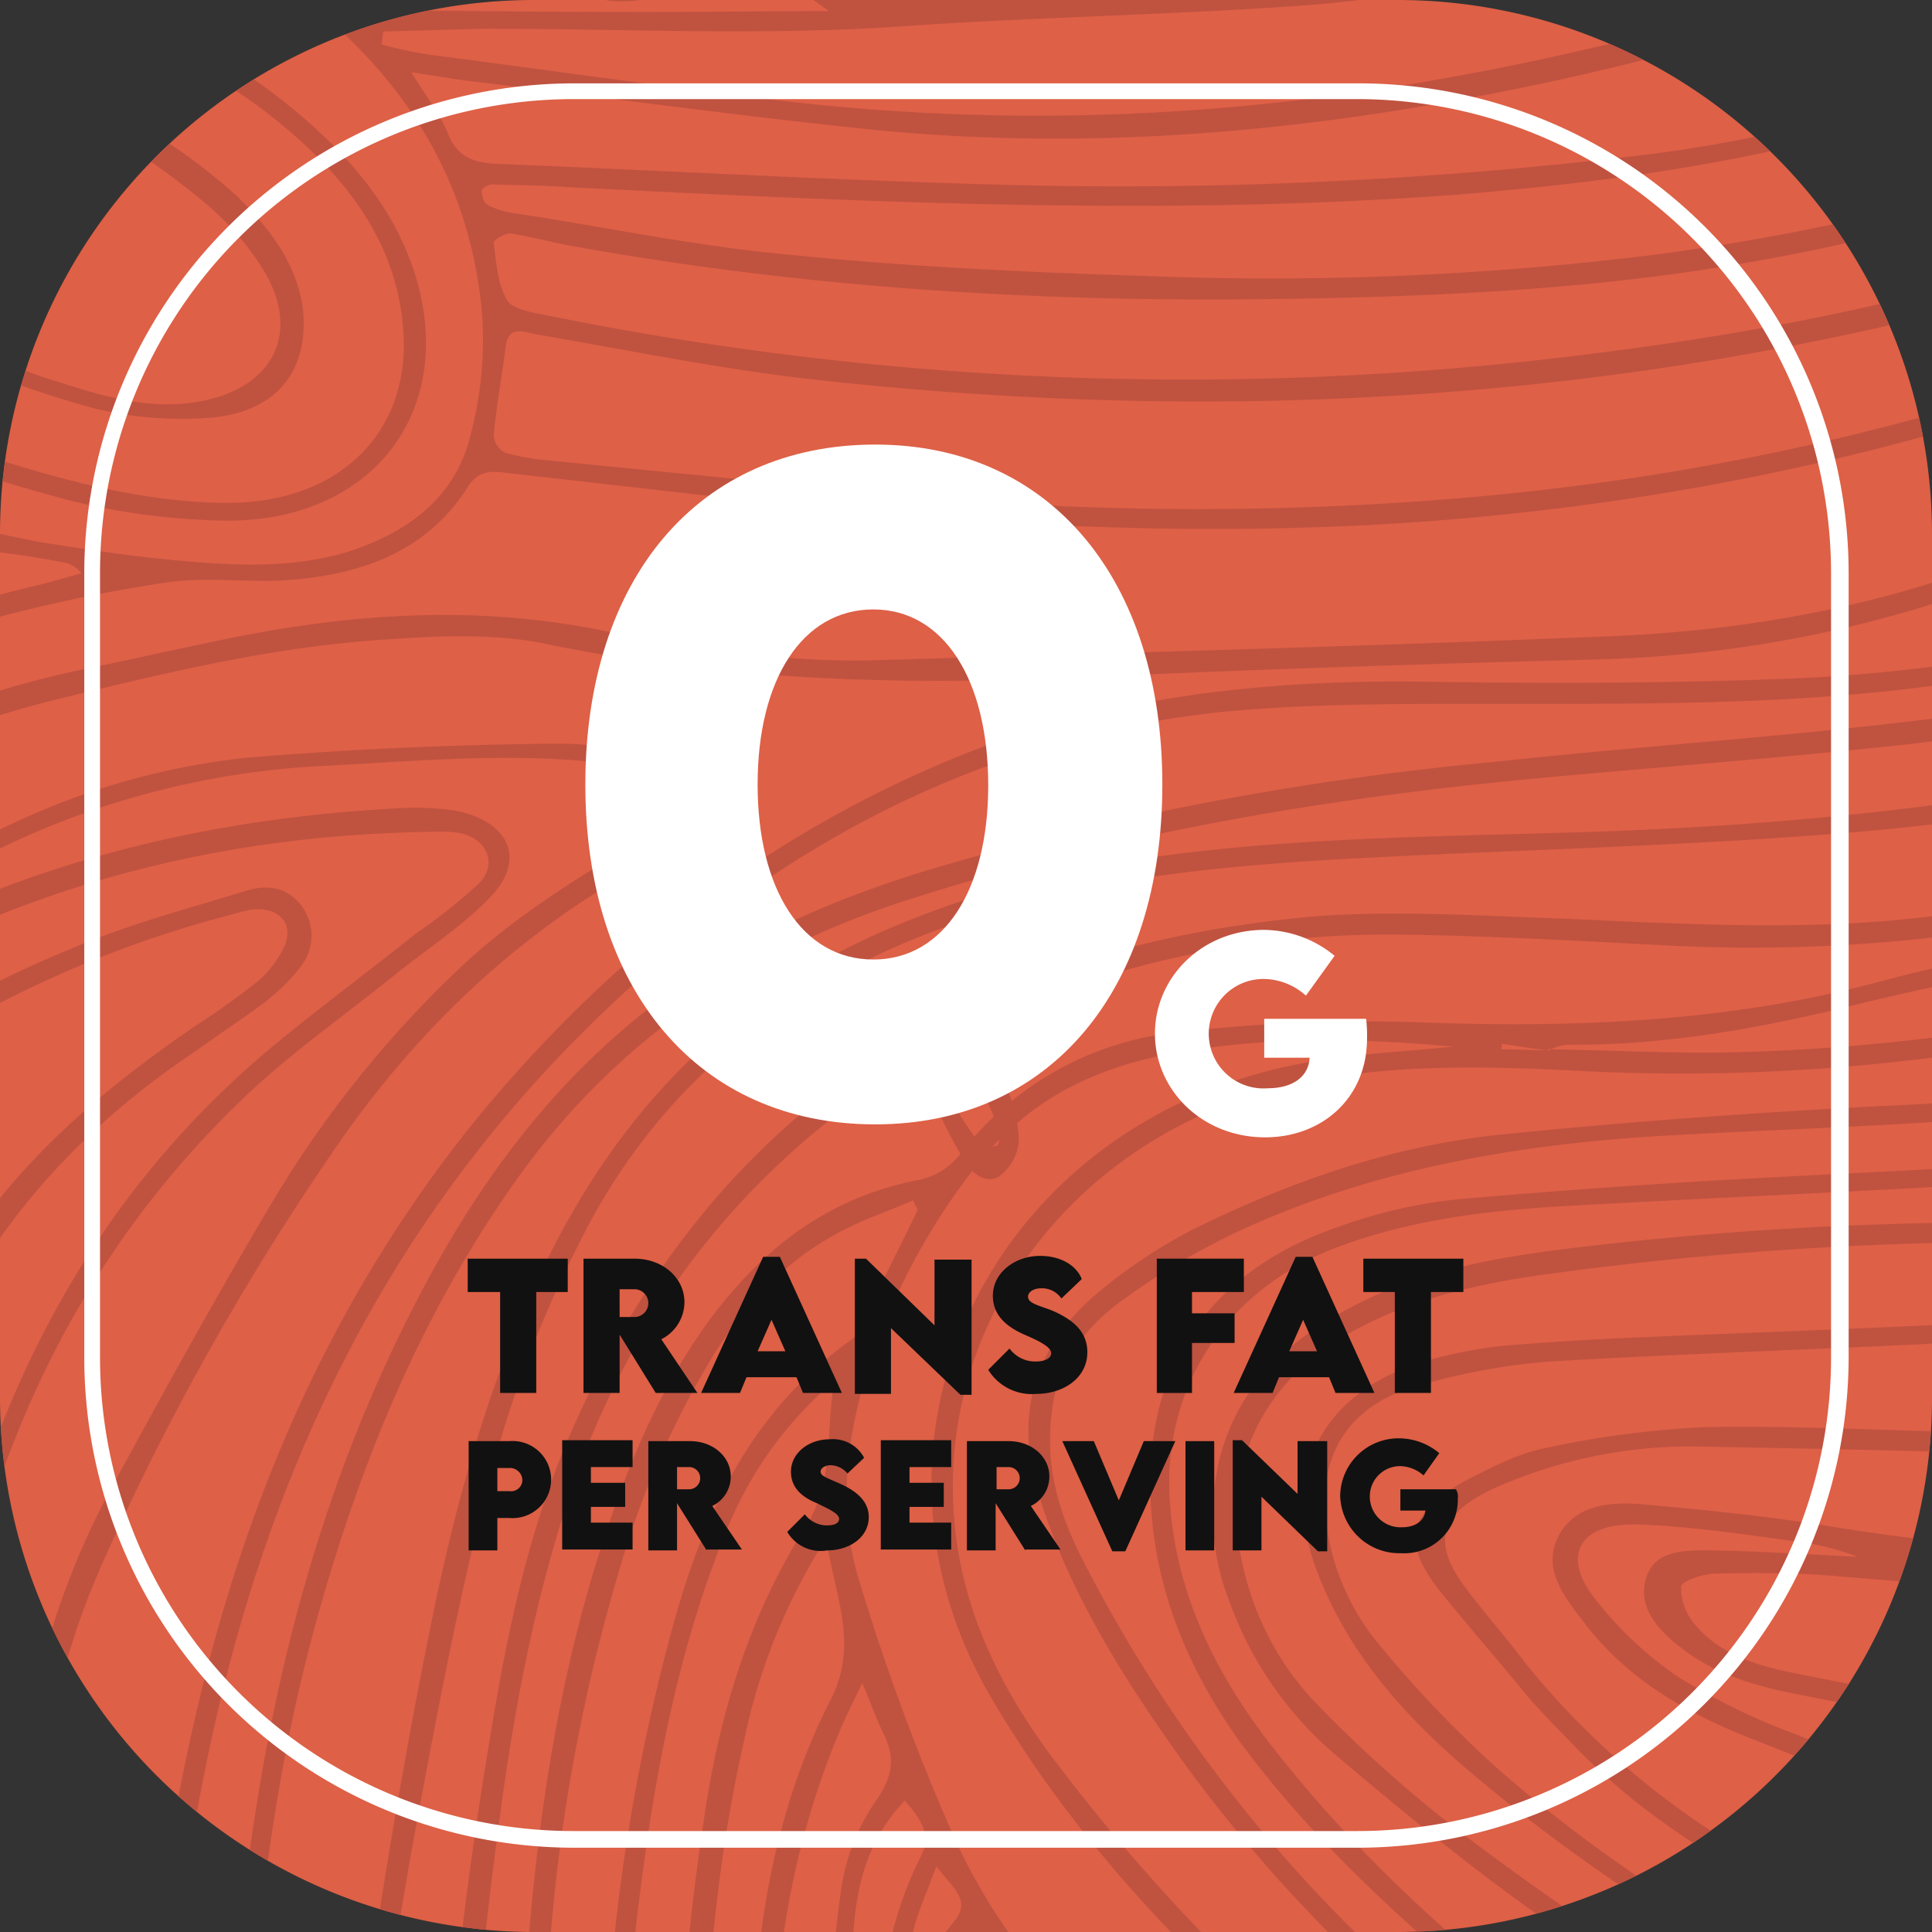 <svg xmlns="http://www.w3.org/2000/svg" xmlns:xlink="http://www.w3.org/1999/xlink" width="208.6" height="208.6" viewBox="0 0 208.6 208.6">
  <rect x="0" y="0" width="208.6" height="208.6" fill="#333333" stroke="none"/>
  <defs>
    <clipPath id="clip-path">
      <path id="Path_9" data-name="Path 9" d="M363.3,105.7a57.7,57.7,0,0,0-57.5,57.5v93.6a57.7,57.7,0,0,0,57.5,57.5h93.6a57.7,57.7,0,0,0,57.5-57.5V163.2a57.7,57.7,0,0,0-57.5-57.5Z"/>
    </clipPath>
  </defs>
  <g id="callout2" transform="translate(-305.8 -105.7)">
    <g id="Group_6" data-name="Group 6">
      <path id="Path_7" data-name="Path 7" d="M363.3,105.7h93.6a57.7,57.7,0,0,1,57.5,57.5v93.6a57.7,57.7,0,0,1-57.5,57.5H363.3a57.7,57.7,0,0,1-57.5-57.5V163.2a57.637,57.637,0,0,1,57.5-57.5" fill="#de6046" fill-rule="evenodd"/>
    </g>
    <g id="Group_9" data-name="Group 9">
      <g id="Group_7" data-name="Group 7" clip-path="url(#clip-path)">
        <path id="Path_8" data-name="Path 8" d="M441.1,413.7a144.21,144.21,0,0,0,45.5-19.1c3.6-2.2,7-4.7,10.8-6.5a71.594,71.594,0,0,0,15.3-10.2c6.3-5.4,12.8-10.6,19.2-15.9,6.9-5.7,14.1-11.1,20.7-17.1,7.8-6.9,14.8-14.5,22.5-21.4,8-7.2,15.6-14.5,20.6-24,2.6-5.1,5.5-9.9,5.4-16.1a131.189,131.189,0,0,1,1.7-19.8,87.223,87.223,0,0,0,.3-25.5c-1.9-14.5-3.5-29-3.4-43.7a72.4,72.4,0,0,0-1.1-13.9,285.229,285.229,0,0,1-3.2-35.7,139.2,139.2,0,0,0-1.7-20.4,266.067,266.067,0,0,0-6.6-28.8c-3.1-10.8-6.9-21.4-10.9-32.1-1.7-4.3-4.7-8.2-7.2-12.3-1.9-3.3-4.3-6.3-6.2-9.6-3.3-5.7-7.1-11.3-13.1-14.8-8-4.8-16.1-9.2-24.5-13.2-7.8-3.7-16-6.8-23.9-10.1-3.2-1.4-6.4-2.9-9.5-4.5-5-2.7-9.9-5.9-15.1-8.5-11.2-5.6-22.4-4.9-32.8,1.2-5,2.9-9.3,6.8-14.1,10.3a41.477,41.477,0,0,0-9.3,9.4c-6.4,9-13.3,17.5-22.8,23.9-8.3,5.6-16.8,10.8-27.1,13.2-14.1,3.2-28.2,5.9-42.9,6.4a154.573,154.573,0,0,1-28-2,13.957,13.957,0,0,1-5.6-2c-7.6-4.9-16.4-7.1-25-9.9a46.318,46.318,0,0,0-16.9-2.2c-2,0-4-.1-5.9,0-6.6.5-13.2.2-19.4,1.7-10.8,2.4-22,3.9-32.4,7.4-6.9,2.3-13.3,4.8-18.3,9.8a18.191,18.191,0,0,1-3.8,2.9c-6.6,4.9-11.8,10.8-14.9,18.1-1.4,3.2-2.9,6.6-4.2,9.8a53.844,53.844,0,0,0-1.2,36.5c2.9,9,6.4,17.8,9.6,26.7a12.046,12.046,0,0,1,.8,2.7c.9,7.2,4,13.8,7.8,20.1,6.1,9.8,10.4,20.4,14,31,1.6,5.2,4.3,9.7,7.5,14.3a92.21,92.21,0,0,1,6.3,11.5c3.3,6.8,5.9,13.8,9.6,20.2a339.359,339.359,0,0,0,38,53.2c3.9,4.5,8.8,8.3,13.4,12.2,3.2,2.7,6.8,5.1,10.3,7.6,8.2,6,16.6,11.9,24.9,17.8,3.7,2.6,7.6,5,11.5,7.6,5.3,3.8,10.6,7.8,16.2,11.3,11.4,7.3,23.1,14.2,34.5,21.4,9.7,6.1,19.3,12.7,29.2,18.7,11.4,6.7,23.9,10.7,37.3,12.9,6.2-.1,12.4.8,18.1-.5m6.1-4.7c-9.7,3.7-10.3,3.5-15.8-4.9-15.8-23.7-24.2-49.3-24.3-77.1,0-3.9.3-7.7,2.7-11.1,1.1-1.6,2-1.7,3.3,0,1.6,2.1,2.7,3.9,1.4,6.7-2.5,5.8-2.6,12.1-2.2,18.3.4,10.4,1.5,20.7,5.1,30.8,5,14.1,13.7,25.7,27.3,33.9a21.943,21.943,0,0,1,3.5,2.4c-.6.5-.7.9-1,1m-15.4,1.3c-.2-.5-.5-.8-.7-1.3-1-1.7-2.1-3.4-3.1-5.1a9.426,9.426,0,0,0-1-1c0-.1-.1-.1-.1-.2-.5-.4-1-.6-1.3-1.1-15-20-23.9-41.9-23.2-66.3a188.612,188.612,0,0,1,1.8-19.9c.3-2.5,1.5-4.9,2.7-8.2,1.8,2.4,3.9,3.7,1.8,6.1-3.9,4.7-4.5,10.2-4.3,15.9,1,24.7,7.5,48.1,20.9,69.9a23.2,23.2,0,0,1,1.6,3.6c0,.1.2.1.2.1a10.623,10.623,0,0,1,.9,1.1c1,1.8,2.1,3.4,3.1,5.2a14.79,14.79,0,0,1,.8,1.3h.2Zm21.2-4.4c.2.1.2.6.4,1.6-1.7-.7-2.9-1.2-4.2-1.8-15.5-8.4-25.4-20.9-30.3-36.7-4.2-13.2-5-26.6-3.5-40.1a18.069,18.069,0,0,1,2-6.5c1.7,3.9,2.7,7.6,2.1,11.7-2.6,17.4.9,34,10.1,49.5A55.261,55.261,0,0,0,450.2,404c.9.7,1.9,1.2,2.8,1.9M421.7,339c2.1,6.5,5.5,12.5,6.1,19.6,1.2,15.6,9.2,28.3,21.4,39,2.6,2.4,5.3,4.7,8.6,7.5-22.8-7.8-40.8-41-36.1-66.1m43.8,62.3c-4.4,3.1-4.6,3.1-8.1.3-9.4-7.7-18.2-15.9-22.9-26.9-1.7-3.9-2.4-8.2-3.5-12.3,0-.1-.1-.1-.2-.2V362a.6.6,0,0,0-.1-.4c0,.1.1.2.2.3a.1.1,0,0,1-.1.1c0,.1.1.1.1.2.1.1.1.1.1.2a17.123,17.123,0,0,1,2,2.7,84.535,84.535,0,0,0,30.5,34.8,17.3,17.3,0,0,1,2,1.4m6.9-2.2c-2.2,1.4-4.1,1.2-6.3-.3-9.4-6.1-17.5-13.2-23.6-22.3-9.6-14.5-16.7-30-20.3-46.6a11.268,11.268,0,0,1-.3-1.8c-.1-.2.1-.6.2-1.3,2.6.8,3,2.5,3.5,4.4,5.5,21.3,16.7,39.7,33.7,55,4.2,3.6,9,6.6,13.5,9.9,1.8,1.4,1.4,2-.4,3m11.4-8.1c.3.1.4.5.7.7-.3.4-.5.9-.8,1.1-5.4,4.4-5.4,4.3-11.4.4-21.4-13.5-34-32.7-42.4-54.6-.7-1.9-1.2-3.9-1.9-6.6,4.3,2.1,7.1,4.1,9.2,7.6,5.1,8.6,10.3,17.1,15.8,25.6,6.6,10,15.7,17.6,26.6,23.4,1.3.7,2.8,1.6,4.2,2.4m6.6-2.5c-2.2,1.5-4.1,1.3-6.4,0-11.7-6.1-22-13.7-29-24.2-4.5-6.9-8.8-13.8-13.1-20.7a22.25,22.25,0,0,1-1.5-3.3c4.4,2.5,7.9,4.3,10,8,1.3,2.2,2.9,4.2,4.2,6.4a75.744,75.744,0,0,0,29.9,26.1c3.2,1.6,6.5,3.2,10.3,5.1-1.8,1.1-3.2,1.7-4.4,2.6m15.1-8.4c-5.7,4.6-7.5,4.9-14.1,1.6-5.3-2.8-10.6-5.5-15.6-8.7a60.239,60.239,0,0,1-20.6-22.3.215.215,0,0,1-.2-.2l-.3-.3.3.3s.1,0,.2.2c2.6,1.5,5.2,2.9,7.7,4.6,9.9,6.6,19.9,12.7,31.5,16.6,4.7,1.5,9.4,2.9,14.7,4.6-1.4,1.5-2.5,2.6-3.6,3.6m6.9-10.9c1.1.8,3,2.3,2.9,2.5-1,1.6-2.3,3-4.7,2.7a17.661,17.661,0,0,1-2-.4c-11.9-3.1-23.4-7.3-33.5-14-13.7-8.8-27.5-17.7-41-26.9-11.5-7.9-20.5-17.8-25.8-30.2a239.653,239.653,0,0,1-9.6-26.1c-2.5-7.7-1.6-15.4.7-22.9a70.655,70.655,0,0,1,11.7-22.2c4.9-6.3,11.3-10.1,19.5-11.9,10.5-2.2,21.2-2.1,32.1-1.1-4.6.5-9.3.7-13.8,1.4-35,5-53.2,40.1-35.9,69.2,10,17,24.1,30.9,39.6,43.8,17.2,14.2,36.7,25.1,57,34.8,1,.5,2,.8,2.8,1.3m66.2-52.8c-5.5,5.2-5.6,5.2-13,2.2-21.9-8.5-43.9-17-65.8-25.6a70.127,70.127,0,0,1-12.9-6.3,39.478,39.478,0,0,1-8.9-8.4c-3.7-4.7-1.6-8.2,4.6-8s12.3,1.2,18.4,2a30.525,30.525,0,0,1,5.4,1.5c-5.8-.3-10.6-.6-15.5-.7-2.8,0-6.3-.2-7.3,2.8-1.1,3.2,1.1,5.7,3.7,7.7,3.4,2.7,7.5,4,11.9,4.9,12.6,2.5,25.4,4.9,38,7.4,14.1,2.8,27.6,6.9,40.2,13.7,6.7,3.6,5,2.9,1.2,6.8m10.7-18.6c1.6.2,2.9,1,2,2.9-.7,1.5-1.4,2.6-3.7,1.7-5.4-2.4-11-4.5-16.5-6.7v-.5c6,.8,12.1,1.6,18.2,2.6m-27.7-4.4c-3.4-.8-6.9-1.6-10.3-2.2-9.4-1.5-18.8-2.8-28.4-4.3a21.1,21.1,0,0,1-4.8-1.2c-1.5-.6-1.5-2.2,0-2.9a6.438,6.438,0,0,1,2.8-.7,30.086,30.086,0,0,1,6,.1c10.7,1.4,21.5,3,33.1,4.7-2.9,3-.7,4.6,1.6,6.5m35.5-2.7c-2.9,5.8-2.9,5.6-9.6,4.3-4.9-.9-9.9-1.3-14.9-1.9-3.4-.4-6.9-.7-10.2-3,1.9-1.5,3.7-.9,5.4-.8,5,.4,10,1.1,15,1.1,3.8.1,7.6-.6,11.4-.9,1.1-.1,2.2-.1,3.3-.2a6.268,6.268,0,0,0-.4,1.4m.9-6.8c0,2.1-1.3,2.9-3.3,3.3-7.2,1.3-14.4,1.7-21.3.3,7.8-2.1,16-4.3,24.7-6.7a16.081,16.081,0,0,0-.1,3.1m1.3-10.9c0,2.7-1.3,4.4-3.9,5.7a59.456,59.456,0,0,1-31.4,5.8c-6.7-.6-13.3-1.6-20-2.4-6.5-.8-12.9-1.6-19.4-2.2a23.058,23.058,0,0,0-6.9.6c-1.9.3-3.5,1.6-3.1,3.6a6.237,6.237,0,0,0,2.7,3.5,18.453,18.453,0,0,0,5.8,1.6c11.2,1.8,22.5,3.5,33.7,5.5a109.874,109.874,0,0,1,28.2,8.7c1.2.5,3.1,2.1,3,2.4a17.9,17.9,0,0,1-3.4,4.4c-.3.2-1.6-.2-2.2-.6-19.8-11.3-42-15.8-64.3-19.7-6.5-1.2-12.9-2.4-19.3-3.7-3.8-.8-7.5-2.1-10-5.1a6.139,6.139,0,0,1-1.5-4.1c.1-.6,2.4-1.4,3.8-1.4,4-.1,8-.1,12,.2,8.8.7,17.6,1.5,26.5,2.2,22.5,1.6,43.8-2.6,64-11.4,1.8-.7,3.5-1.5,6-2.6-.2,3.4-.4,6.2-.3,9m-2.5-10.3a139.717,139.717,0,0,1-63,13.7,149.316,149.316,0,0,1-14.9-1.1c28.8-.8,55.3-9,81.5-19.3,1.1,3.5-.6,5.3-3.6,6.7m4.4-13.6c.4,2.2-.3,3.5-2.4,4.4a113.3,113.3,0,0,1-10.6,5,288.471,288.471,0,0,1-52.3,13.3c-10.7,1.6-21.3.5-31.9-1.2-6.6-1.1-13.3-1.8-20-2.4-3.9-.4-8.1-.3-10,3.5-1.7,3.6.8,6.5,3,9.4,4.7,6.1,11.3,9.8,18.6,12.6,16.4,6.5,32.9,12.8,49.4,19.2,8.3,3.2,16.7,6.5,25.6,9.9-3,4.3-6.7,7.5-10.2,10.9-.6.5-2.3.4-3.3.1-4.4-1.5-8.9-2.9-13.1-4.8-14.1-6.4-28.1-13-42.2-19.4a86.767,86.767,0,0,1-31.2-24.2c-2.1-2.8-4.5-5.5-6.6-8.3-3.7-5-2.7-8,3.1-10.7a51.948,51.948,0,0,1,22.8-4.5c12,.2,24.1.5,36.1.8a104.845,104.845,0,0,0,37.7-5.9c11.8-4.2,23.6-8.2,34.6-13.9.5-.2,1-.3,2.1-.6.3,2.5.4,4.7.8,6.8m-1.4-13.8c.7,2.8-.3,4.7-3.2,5.9-6.8,2.8-13.4,6.1-20.3,8.7-7,2.6-14.3,4.9-21.5,7.2-11,3.4-22.6,3.6-34.1,3.3-10.4-.2-20.8-.8-31-.6a104.369,104.369,0,0,0-16.8,2.2c-3.2.6-6.2,2.2-9.1,3.7-6.2,3.5-6.7,6.7-2.2,12.2,3.1,3.8,6.4,7.6,9.6,11.5,1.3,1.4,2.6,2.8,4,4.2,7.6,8.1,16.9,13.8,27.2,18.6,11.3,5.3,22.5,10.6,33.9,15.7,6.7,3,13.5,5.6,20.7,8.6-1,1.1-2,2.1-2.8,3.1-1.2,1.4-2.7,1.5-4.4.9-29.4-10.9-58.1-22.9-81.8-43.4a120.27,120.27,0,0,1-13.1-13.6,25.529,25.529,0,0,1-5.9-13.3c-.9-6.7,1.9-12.2,8.7-14.5a68.544,68.544,0,0,1,15.5-3c20.3-1.2,40.7-1.6,61-3.1a163.008,163.008,0,0,0,62.8-17,17.08,17.08,0,0,1,2.1-.7,25.307,25.307,0,0,0,.7,3.4m-2.2-5.5c-2.1,1.2-4.3,2.3-6.5,3.3-18.6,8.7-38.6,13.3-59.4,14.7-16.3,1.1-32.7,1.6-49,2.3-4.8.2-9.7.5-14.5.9a48.6,48.6,0,0,0-8.3,1.6c-11.1,3.2-15.8,11.8-12.1,22.2,3.2,8.9,9.3,15.9,16.6,22.1a188.821,188.821,0,0,0,27.9,19.6c16.8,9.9,34.8,17.4,53,24.5,1.6.6,3,1.2,5.5,2.2-2.8,2.1-4.7,3.7-6.7,5.4-1.4,1.2-2.7.8-4.1.1-4.6-2.1-9.3-3.9-13.7-6.3-22.2-11.7-43.7-24.3-63.5-39.4a142.418,142.418,0,0,1-15.2-13.7,31.087,31.087,0,0,1-7.3-13.3c-3.1-11.2,1.4-21.2,12-26.8,5.8-3.1,12.3-4.7,18.9-5.7a374.6,374.6,0,0,1,53.9-3.7c24.7,0,47.9-5.5,70.3-14.2.9-.4,2.3-.8,3-.3.9.6.5,3.6-.8,4.5m-4-6.2c-21.9,8.4-44.6,14-68.8,14.1a384.192,384.192,0,0,0-50.4,2.9c-7.1.9-14.1,2.2-20.6,5.2-7.7,3.6-13.7,8.5-16.1,16.6a25.4,25.4,0,0,0,.8,16.1A39.149,39.149,0,0,0,449.8,295c7.2,6.1,14.6,12.2,22.4,17.7a466.055,466.055,0,0,0,55,32.7c2.2,1.1,4.5,2.1,6.7,3.3,2,1,3.9,2.2,5.8,3.3-2.4,1.8-4.6,3.8-7.2,5.4-.9.4-2.8-.5-4.2-1.1a269.618,269.618,0,0,1-50.2-29.2c-13.4-9.8-25.7-20.7-35.7-33.8-5.8-7.7-9.7-16.1-10.3-25.6-.8-12.4,6.3-23.2,18.8-27.6,7.2-2.6,14.8-3.6,22.5-4.1,17.4-1,35-1.7,52.5-2.8,19.3-1.2,38.1-4.1,56-10.9,3.9-1.4,7.6-3.2,11.3-4.8,1.3-.6,2.6-1.2,4-1.8,1.3,5.7,1.3,6.1-3.6,7.9m2.8-10.5c-.6.9-2.1,1.4-3.2,2-12.3,6.4-25.6,10.2-39.4,12.8-18.5,3.3-37.4,3.9-56.3,4.9-11.5.6-23,1.4-34.4,2.4a53.683,53.683,0,0,0-12.6,2.9c-13.4,4.5-20.5,14.3-20.5,27.6,0,10.3,3.6,19.6,9.7,28.1,7.3,9.9,16.4,18.4,26,26.4a267.847,267.847,0,0,0,59.4,37.3,3.925,3.925,0,0,1,1.3.6c.9.8,2.4,1.7,2.3,2.3-.1,1.9-3.2,3.1-5,2.4a13.918,13.918,0,0,1-1.3-.6c-23.5-12.4-46.3-25.9-65.8-43.6A156.62,156.62,0,0,1,423,274.7c-2.7-5.1-4.5-10.5-3.6-16.8.5-4.5,3.2-8.6,7.3-11.6a75.838,75.838,0,0,1,12.9-7.7c14.5-6.7,30.2-9.4,46.3-10.3,12.4-.7,24.7-1,37.1-2.1a243.938,243.938,0,0,0,67.8-16,16.234,16.234,0,0,1,2.8-1.1,16.051,16.051,0,0,1,3.1,0c.1,1.4.3,2.9-.3,4m-.4-7.7c-.7.9-2.2,1.2-3.5,1.7a249.306,249.306,0,0,1-83.1,18c-13.8.7-27.7,1.7-41.5,3.1-11.8,1.2-22.9,5.1-33.4,10.3a56.1,56.1,0,0,0-9.7,6.4c-7.1,5.7-9.5,13.1-7,21.7,2.8,9.3,7.7,17.7,13.2,25.7,15.4,22.6,36.3,39.9,60.2,54.5,9.1,5.6,18.7,10.7,28,16,1.3.7,2.5,1.5,3.8,2.3-3.6,4.2-4.2,4.5-7.8,2.8-25.8-11.8-50-25.6-70.5-44.6a205.076,205.076,0,0,1-25.1-27.6c-6.4-8.5-10.6-17.7-10.9-28.2-.7-21.6,15.4-40.7,38.2-45,9.5-1.9,19.2-1.7,28.9-1.2a214.874,214.874,0,0,0,53.8-3.9c16.5-3.1,32.8-6.9,49.1-10.6,5.2-1.2,10.1-3.3,15.1-4.8a5.708,5.708,0,0,1,2.6,0c0,1.3.3,2.7-.4,3.4m.6-8.9c.7,1.4-.3,2.3-1.7,2.8a93.233,93.233,0,0,1-8.8,3.3c-12,3.1-23.9,6.1-36.1,8.8-18.4,4.1-37.1,7.4-56.3,7.9-6.8.2-13.5-.2-20.4-.3a.1.1,0,0,0-.1.1h-.3c-1.6,0-3.3-.1-5-.1,0-.2.1-.4,0-.6,1.6.2,3.2.5,4.9.7a.367.367,0,0,1,.3-.1h.1a6.4,6.4,0,0,1,1.7-.5c11,.1,21.6-1.9,32-4.5,15.2-3.7,30.7-6,46.2-8,13.9-1.8,27.5-4.2,40.5-9.6,1-.3,2.8-.2,3,.1m-16.8-74.8c-34.8,21.6-73.3,34-115.3,37.7a341.007,341.007,0,0,1-63.1-.4c-12.2-1.2-24.4-2.4-36.5-3.6a23.627,23.627,0,0,1-4.5-.8,2.215,2.215,0,0,1-1.3-1.9c.3-3.2.9-6.4,1.3-9.6.3-2.3,1.9-1.6,3.3-1.3,10,1.7,20.1,3.8,30.2,4.9,42.3,4.7,83.9,2.5,124.6-8a187.766,187.766,0,0,0,62.6-29.5c1.4-1,2.8-2,4.8-3.3,2.1,11.4,4.6,9.2-6.1,15.8m5.6-20.9c.6,2.2-1,3.1-2.4,4.2a202.875,202.875,0,0,1-34.4,20.2c-23.6,10.9-49,16.2-75.1,19.2a346.265,346.265,0,0,1-108.4-4.6c-1.6-.3-3.9-.7-4.5-1.6-1.1-1.8-1.2-4.1-1.5-6.3,0-.3,1.2-1,1.8-1,2,.3,3.9.8,5.8,1.2,25.1,4.6,50.3,6.2,75.6,5.9,15.7-.2,31.4-.8,46.9-3.1,20.7-3.1,40.5-8.7,58.4-18.9a106.7,106.7,0,0,0,31-25.6c.7-.9,1.4-1.6,3.1-3.4,1.4,5.4,2.5,9.7,3.7,13.8m-5.8-17c.1,1.3-.9,2.9-1.8,4A99.481,99.481,0,0,1,543.7,116c-18.4,9.6-38.4,14.4-59.2,17.2a336.623,336.623,0,0,1-55,2.3c-12.8-.4-25.7-1-38.5-2.3-10-.9-19.9-3-29.8-4.5a8.373,8.373,0,0,1-2.8-.9c-.4-.2-.6-1.1-.6-1.6a1.868,1.868,0,0,1,1.1-.6c2.7.1,5.4.1,8.1.3,32.1,1.6,64.2,3.2,96.3.8,16-1.3,31.8-3.5,47-8.1a132.048,132.048,0,0,0,57-34.1c2.6-2.6,5.2-5.1,7.8-7.6a15.815,15.815,0,0,1,2.2-1.6c.7,3.1,1.8,5.8,2.3,8.5m-5.3-9.6c-24.1,26.2-53.7,43.8-91.6,48.3a472.272,472.272,0,0,1-70.4,3.1c-17.6-.5-35.2-1.5-52.7-2.2-2.6-.1-4.4-.7-5.4-3.2-.8-2-2.2-3.8-4-6.7,2.7.4,4.4.7,5.9.9,15,1.8,30,3.9,44.9,5.4,21.4,2,42.4.4,63.3-3.5,21.8-4,42.7-10.5,63.3-18,7.8-2.7,14.6-7.2,20.9-12.3,6.1-4.9,11.9-10.2,17.9-15.3.9-.8,1.6-1.6,2.5-2.3,1.7-.8,3.4-2.3,5.1-2.2,1.4.1,1.7,6.4.3,8m-2.2-12.4A1.287,1.287,0,0,1,572,63a4.617,4.617,0,0,1-.7.7c-6.4,5.5-12.9,11-19.2,16.6a92.419,92.419,0,0,1-33.2,18.8c-26.5,8.7-53.5,16-81.8,18.3a236.747,236.747,0,0,1-47.6-.9c-12.5-1.5-25-3.3-37.4-4.9a46.443,46.443,0,0,1-5.1-1.1c.1-.4.1-1,.2-1.4l11-.3c15.2,0,30.4.8,45.6-.3,14.6-1,29.3-1.2,43.9-2.3a146.6,146.6,0,0,0,40.5-9.4c10.8-4,21.7-7.7,33.1-10,8.8-1.7,16.5-5.8,23.9-10.1,6.3-3.7,12.3-7.7,18.6-11.5,2.3-1.3,4.5-2.5,6.9-3.6.4-.3,1.2,0,1.4.2m-198,44a31.287,31.287,0,0,0,8-2,3.162,3.162,0,0,0,1.7-2.5c-.1-.7-1.4-1.7-2.4-2-1.8-.5-3.6-.5-6.1-.9,5.1-1.6,9.4-3,14.6-4.6-1.4,2.9-3.7,5.3-1.6,7.7,1.7,2,4.2,3.3,7,5.4-6.8,0-13.1.1-19.6.1-9.5,0-19.1-.1-28.5-.2-2.7.1-4.9-.3-6.1-2.8,4.9-.6,9.7-1.2,14.4-2s9.4-1.9,14.4-2.9c-2.7,4.9-1.2,7.1,4.2,6.7m6.5-4c-3,2-6,1.9-8.8,1.9-.3,0-1-.6-1-.9.2-.5.5-1.2,1.1-1.3,2.6-.6,5.3-1.1,8.7.3M533.7,21.1c1.2.6,1.2,1.4.3,2.2-1.7,1.4-3.2,3-5.1,4.4-4.6,3.6-9.4,7.2-14.1,10.8a42.71,42.71,0,0,1-4.4,3c-.6.3-1.9.6-2.2.3-.7-.6-.7-1.6-1-2.2,1.3-2.8,2.2-5.5,3.6-7.9,2.8-4.8,6-9.6,9-14.3a2.785,2.785,0,0,1,3.7-1.3c3.4,1.6,6.8,3.3,10.2,5m-17.1-7.5c2.1.8,1.6,1.8.7,3.2-2.9,4.7-5.9,9.3-8.5,14.1a45.142,45.142,0,0,0-3.8,9.4c-.3,1.1.1,3.1,1,3.7.9.7,2.9.5,4,0a38.694,38.694,0,0,0,7-4.3c6.2-4.7,12.1-9.5,18.2-14.2.6-.5,1.3-1.5,1.9-1.5a10.8,10.8,0,0,1,3.5,1c.2.1-.1,1.6-.7,2.1a8.486,8.486,0,0,1-2.5,2.1q-18.15,12.45-36.5,24.7a21.073,21.073,0,0,1-5.3,2.4c-3,.8-4.6-.8-4.1-4.1a25.7,25.7,0,0,1,1.9-3.6c8-9.8,12.1-21.5,18.1-32.2a6.807,6.807,0,0,0,1-2.1c.9-2.1,2.6-1.3,4.1-.7m-12-5.1c8.2,3.6,7,2.6,3.9,9.3-3.2,6.8-6.6,13.4-10.1,20-1.4,2.7-3.6,5.1-5.3,7.7-1.4,2.3-3,4.4-3.9,6.9-1.1,3.3,1,6,5.4,6.5a12.483,12.483,0,0,0,3.6-.8,22.889,22.889,0,0,0,5.6-2.9Q522.85,42,541.9,28.7c2.6-1.8,7.9-.3,8.5,2.7.1.5-.8,1.2-1.4,1.5-2.5,1.5-5.2,2.7-7.7,4.2a47.106,47.106,0,0,0-6.4,4.2c-10.3,8.5-22.2,14.5-34.2,20.3-5.5,2.7-11.6,4.3-17.6,6.3a16.78,16.78,0,0,1-3.9.7c-2.4,0-3.3-1.2-2.5-3.3a25.428,25.428,0,0,1,2.9-5.4c8.4-9.9,12-21.8,16.4-33.4,1.8-5.1,2.5-10.5,3.7-15.7.7-3.9.8-4,4.9-2.3m-11.2-5a16.938,16.938,0,0,0,2.7,1.3,2.2,2.2,0,0,1,1.6,2.9c-.5,2.1-.9,4.2-1.3,6.4-3.4,14.5-8.1,28.5-16.9,41.1a48.3,48.3,0,0,0-5.3,9.4c-2.1,4.3-.1,6.6,4.9,6.2a22.761,22.761,0,0,0,6.4-1.3c7.2-2.7,14.5-5.3,21.4-8.6,10.9-5.4,21.5-11.4,30.9-19,3.8-3,8.7-5,13.2-7.3,2.4-1.1,3.1-.4,5.3,2.7,1.4,2.1.2,2.7-1.2,3.7a261.026,261.026,0,0,1-59.3,31.5c-3.7,1.3-7.6,2.2-11.4,3.2-6.9,1.7-13.8,3.3-20.7,5-1.5.3-2.8,1-4.4,1.1-1.1-.1-2.4-.6-3.5-.8.4-.9.8-1.9,1.3-2.8a3.566,3.566,0,0,1,1.1-1c15.3-12.7,23.2-29.2,26.9-47.7,1.7-8,2.9-16.1,4.5-24.1.7-3.1.8-3.1,3.8-1.9m-5.6-1.2C487,7,486,11.7,485,16.4a3.553,3.553,0,0,0,1,.2c-2.9,10.1-5.2,20.4-8.5,30.4C473.7,58.2,466,67.4,457,75.4a17.211,17.211,0,0,0-3.4,3.8c-1.4,2.6-.4,4.2,2.7,4.6a13.683,13.683,0,0,0,4.5-.3c13.4-3.9,27.8-5.1,40.7-10.7,15.8-6.7,31.6-13.5,45.3-23.8,3.2-2.4,6.9-4.3,10.2-6.4,1.4-.9,2.4-.8,3.2.7,4.2,7.5,5.4,5.6-2.1,10.1-3.6,2.2-7,4.6-10.5,6.8-16.8,10.5-34.2,19.3-54.8,22.3a64.046,64.046,0,0,0-17,5.1,71.987,71.987,0,0,1-12.2,3.8c-9.2,2-18.5,3.7-27.8,5.2a79.746,79.746,0,0,1-12,.7,7.639,7.639,0,0,1-3.3-.8c-2.7-1.2-3.1-2.8-1-4.8a24.752,24.752,0,0,1,5.1-3.7c4.9-2.7,10-5.4,15-8.1,3-1.6,6.1-3.3,9-4.9,15.1-8.9,24.1-21.8,27.6-37.9,1.5-7.6,1.9-15.4,2.8-23,.6-4.6,1-9.2,1.7-13.8.2-1.3,0-3.4,2.5-3.2,2.2.2,5,3.3,4.6,5.2m-8.8-5c-3.1,8.3-1.8,17.1-3,25.7a150.192,150.192,0,0,1-4.9,22.1c-3.3,10.3-10,18.7-19.6,24.8-8,5-16.5,9.6-24.7,14.4a77.4,77.4,0,0,0-8.3,5.2c-4.8,3.9-3.8,8,2.4,9.4a31.262,31.262,0,0,0,11.4.4c11.2-1.7,22.3-3.9,33.3-6.2a45.619,45.619,0,0,0,10.3-3.2c6.3-3.1,13-4.4,19.9-5.7a122.024,122.024,0,0,0,19.1-5.1c11.3-4.4,22.4-9.3,32.4-16.1,4.9-3.3,10-6.5,15.1-9.6,3.1-1.9,3.2-1.8,5.4,1.2.6.8,1.1,1.5,1.8,2.3.9,1.3.8,2.1-.8,3-11,6.4-21.9,13.1-33.2,19.2a72.155,72.155,0,0,1-16.7,6,219.705,219.705,0,0,0-30.2,9.2c-17.9,7.3-36.9,10.1-56.5,10.4-9.6.1-19.1,0-28.6-.1a38.237,38.237,0,0,1-6.9-1c-2.7-.4-5.7-.8-6.6-3.7-.7-2.7,1.6-4.3,3.5-5.6,4.8-3.1,9.6-6.1,14.5-8.7,7.8-4.1,15.9-7.5,23.6-11.9a165.387,165.387,0,0,0,17.9-11.5c14.8-11,22-25.7,23.7-43.2.3-7.6.5-15.2.8-22.8.1-1-.6-2.8,1.5-2.7,2.2.1,4,2.1,3.4,3.8m-7.3-3.9c0,12.8-.4,25.7-3.6,38.2-3.5,13.7-12.4,24.1-24.5,32A252.5,252.5,0,0,1,418.7,78c-9.7,4.9-19.7,9.4-29.9,13.6-6.2,2.5-12.9,3.8-19.5,5.5a161.359,161.359,0,0,1-17.1,3.3,72.471,72.471,0,0,1-12.4.8c-2.2,0-4.3-1.1-6.5-1.7.1-.4.1-.9.2-1.2,1.2-.3,2.5-.5,3.7-.7a125.761,125.761,0,0,0,27.3-5.4q25.35-7.95,50.9-16.1c.2-.1.3-.1.4-.2C445.4,67,459.7,46.3,466,19.6a68.407,68.407,0,0,0,1.2-25.9c-.1-1.1-.8-2.6,1.1-3a2.759,2.759,0,0,1,2.357.523A2.759,2.759,0,0,1,471.7-6.6m-6.7.4c2.9,23.5-4.1,44.4-19.7,62.6-7.2,8.5-17,13.5-27.9,16.9-19.3,6.1-38.8,12.2-58,18.1a102.683,102.683,0,0,1-27.6,4.4c-2.8.1-5.7,0-8.4-2.2,11.3-2.5,22.1-4.6,32.9-7.4,14.5-3.5,29-7.1,42.7-12.6,17.5-7,33.2-16.1,45.5-29.7C457.3,29.7,464,13.2,463-5.9a25.006,25.006,0,0,1,.6-3.8c.3,1.2,1.2,2.2,1.4,3.5M217,44.9c8.7-1.4,17.3-3,26.1-3.7a52.14,52.14,0,0,1,18.8,1.5c7.6,2.2,15.5,3,22.6,6.5a22.126,22.126,0,0,1,6,3.7c-.9,0-2.1.2-3.1.1-6.1-.9-12.3-1.7-18.4-2.7-25.1-3.9-36.1-6.1-64-2.9,4-.8,7.9-1.8,12-2.5M161.3,77c1.6-2.1,2.8-4.1,4.4-6,8-9.8,18.8-15.6,31.6-18.6,16.8-3.9,33.8-5.3,51.2-2.9,8.1,1.2,16.2,2.3,24.4,3.6A258.178,258.178,0,0,0,314.8,57c10.3-.1,20.6-1.4,30.9-2.2,2.7-.2,5.3-.6,7.9-.7a78.111,78.111,0,0,0,34.1-9.2,109.982,109.982,0,0,0,24.7-18.3c4.7-4.8,8.4-10.3,12.5-15.5,4-4.7,7.9-9.3,13.6-12.4a3.494,3.494,0,0,0,1.3.5c-1.1,3.2-2,6.5-3.4,9.6-9.6,21.2-26.7,35-49.8,42.7-11.3,3.7-23.1,5.7-34.9,7.5-20.3,3.1-40.5,5.9-61.2,5.2-13.1-.3-26.1-1-39.2-1.4-16.9-.6-33.7-.6-50.5,2.2a141.773,141.773,0,0,0-34.5,10.4c-1.3.6-2.7,1.3-4,1.8,0,.1-.2,0-1-.2m-1.8,5.3c.7-1.3,2.7-2.1,4.2-3C179.6,71.2,196.8,67,215,65.5a309.972,309.972,0,0,1,45.2-.1c41.1,2.9,81.5-.1,121-10,26.6-6.8,46.2-21.7,57.3-45.4,1.6-3.5,2.3-7.3,3.7-10.9a15.175,15.175,0,0,1,2.5-4.3c.5-.6,1.8-.5,2.6-.8.2.8.6,1.5.7,2.2-.8,17.1-7.3,31.5-22,42.2-10.1,7.4-21.6,12.4-33.5,16.9-13.2,4.9-26.5,9.7-40,14.1-15.5,5.1-31.6,5.7-48,4.1-17-1.6-34-3.3-51.2-2.1-34.7,2.4-66.9,11.8-96.3,28.5-.9.5-1.7.8-3.4,1.7a41.723,41.723,0,0,1,5.9-19.3m-6.8,30.1a21.359,21.359,0,0,0-.1-3.6c-.1-2.8,1.1-4.5,3.7-6A217.012,217.012,0,0,1,220.9,78a223.8,223.8,0,0,1,71.7-3.5c9.1,1,18.3,1.5,27.6,1.7a101.934,101.934,0,0,0,32-4.5,442.8,442.8,0,0,0,56.4-20.9,125.113,125.113,0,0,0,19.7-11.5C439.9,31,447,19.8,449.1,6c.5-3.3.9-6.8,1.2-10.1a8.628,8.628,0,0,1,.4-2.8c.3-.7,1.2-1.1,1.9-1.6.3.6,1,1.2,1,1.8a41.416,41.416,0,0,1,.1,6.1c-.1,1.9-.5,3.7-.7,5.5a55.324,55.324,0,0,1-18.6,34.8C417.8,55,397.6,65.1,375.7,72.4c-20,6.6-40.8,8.6-62.1,7.9-19-.5-38.1-1.6-57.2-1.6q-56.25.3-99,33.5c-.6.5-1.3,1-1.9,1.5-1.9,1.2-2.4,1-2.8-1.3m4.9,2.5c28.1-22.4,61-33.7,98.3-34,16.4-.2,32.8.8,49.2,1.3,17.6.7,35.2.6,52.4-2.9,30-6.3,56.7-18.5,78.7-38.3,14.1-12.6,20.3-28.4,20.1-46.6,0-.4-.1-1-.1-1.4-.2-1.5.1-2.8,2.2-2.9,2,0,1.9,1.5,2.1,2.6A56.163,56.163,0,0,1,458,16.1c-5.5,17.2-16.8,30.5-32.1,41-12.7,8.8-27.1,14.8-42.2,19.5a534.574,534.574,0,0,1-61.8,14.8,24.25,24.25,0,0,1-8.9-.3c-6.4-1.3-12.9-2.4-19.3-3.1-12.1-1.3-24.3-2.5-36.5-3.5a67.626,67.626,0,0,0-26.5,3.2c-8.3,2.7-16.7,5.5-25.1,7.8-17.3,4.8-31.6,14-44.6,25.2-1.6,1.3-3.1,2.7-4.9,4.4-3.1-6.2-3-6.6,1.5-10.2m4.5,28.4c.5-.4.8-1,1.3-1.3,19-12.6,39.2-23,62.4-27.7,22.1-4.4,43.9-3.5,65.1,5a26.741,26.741,0,0,1,4.5,2.2c.7.4,1.3,1.2,1.2,1.8a2.453,2.453,0,0,1-1.7,1.2,31.829,31.829,0,0,1-6.9,0c-8-1.1-16-2.4-23.8-3.5a109.147,109.147,0,0,0-50.8,5c-13.2,4.6-26.5,9.1-39.7,13.7-3.1,1.1-6,2.6-9,3.9a14.344,14.344,0,0,1-2.2.4,1.611,1.611,0,0,1-.4-.7m2.7,3.2h.3a11.414,11.414,0,0,0,1.1-1.1c.8-.1,1.5-.2,2.2-.3a5.241,5.241,0,0,0,1.1-1c1-.4,2.1-.9,3.1-1.4a20.025,20.025,0,0,1,2.4-.4,10.949,10.949,0,0,1,1.1-1c.8-.1,1.5-.2,2.3-.3a27.547,27.547,0,0,1,2.9-1.7,20.029,20.029,0,0,1,2.4-.4c1.7-.7,3.4-1.5,5.1-2.3,1.5-.3,3-.7,4.4-1,.8-.3,1.5-.5,2.2-.7.1,0,.2-.1.3-.1.6-.3,1.1-.8,1.7-1.1,9.3-2.9,18.6-5.8,27.9-8.5,13.2-3.7,26.7-3.3,40.3-1.7,6.8.8,13.5,2.3,20.3,3.1a39.717,39.717,0,0,0,10.9-.1c4.2-.8,4.6-3.1,1.2-5.7a23.605,23.605,0,0,0-5.2-2.8c-20.1-8.3-40.9-9.9-62.1-6.4-23,3.7-43.3,12.8-62.2,24.7-2.1,1.3-4.2,2.6-6.2,3.8a3.329,3.329,0,0,1-1.4.1c.1-.5-.1-1.2.2-1.5,9.9-7.6,18.7-16.7,30.9-21.4,13.6-5.4,27.2-10.9,42.3-11.8,22.9-1.4,45.6.7,67.5,7.9a73.831,73.831,0,0,1,26,14.1,29.616,29.616,0,0,1,6.6,7.6c4.1,7.1.4,13-8,14.1-5.6.7-10.6-1.1-15.7-2.7-3.9-1.3-7.8-3.1-11.6-4.8-31.1-13.2-63-15.7-95.7-8.3a72.684,72.684,0,0,1-7.9,1.4c-.1,0-.2.2-.3.2l-2.1.6c-1.4.3-2.9.8-4.4,1.1-1.6.7-3.3,1.5-5.1,2.3a15.72,15.72,0,0,0-2.3.4,24.775,24.775,0,0,0-2.9,1.7,20.022,20.022,0,0,1-2.4.4,9.961,9.961,0,0,0-1.1,1c-.7.1-1.5.3-2.3.4-1.1.5-2.1.9-3,1.4a10.951,10.951,0,0,0-1.1,1,20.689,20.689,0,0,1-2.2.4,9.957,9.957,0,0,1-1.1,1h-.3c-.1.1-.2.1-.4.2.1-.3.2-.4.3-.4m.5,5c-.7-1.4-.3-2.3,1.2-2.9a21.013,21.013,0,0,0,2.6-1.3c3.5-1.4,7-3.1,10.4-4.4,19.2-7.3,39.2-11.7,60.2-11.8a139.688,139.688,0,0,1,59.4,12.6,113.641,113.641,0,0,0,16.9,6.1,39.958,39.958,0,0,0,12.5,1c7.2-.6,10.7-5.1,10-11.8-.7-4.9-3.6-8.7-7.2-12.2a64.5,64.5,0,0,0-20.2-12.3A164.633,164.633,0,0,0,227,103.9c-13.5,1.7-25.7,7.2-38.1,12-1.2.4-2.5.8-3.8,1.2-.1.2-.3.1-.3.2-.3.3-.8.5-1,.8-.5.3-.7.6-1.1.8-.4.3-.7.5-1.1.8-.3.3-.8.6-1.1.9l-1.2.9H179q-9.3,7.35-18.9,14.7a2.092,2.092,0,0,0-.6-.4c.1-.4.1-1.1.5-1.4,5.7-4.1,11.3-8.3,17.1-12.4.4-.4,1.2-.4,1.9-.5a.349.349,0,0,0,.2-.1c.5-.3.9-.6,1.3-.8a8.119,8.119,0,0,0,1-.9,11.457,11.457,0,0,0,2.2-1.6,2.589,2.589,0,0,0,1.1-.7.758.758,0,0,0,.4-.2c7.3-5.6,15.8-9.4,24.4-13.2,10.8-4.7,22.3-5.6,34.1-6,6-.2,12.1-.4,18-.9,15.5-1.6,30.3,1.1,44.8,6.5,9.9,3.7,19.5,7.8,27.9,14.1,7.9,6.1,14,13.3,14.9,23.1,1.1,11.3-6.6,19.1-18.7,19.2-9.5,0-18.6-2.6-27.6-5.5s-17.9-6.3-26.9-9.5c-24.7-8.8-49.7-9.4-75.1-3.9A155.092,155.092,0,0,0,168.3,152c-1.2.5-2.2,1.2-3-.5m1.6,5.8c-1.3-1.9.7-2.5,2.2-3.2,23.7-10.9,48.7-16.3,75.6-13.7,15,1.4,29.1,6.1,43.2,11.2,8.3,3,16.7,5.8,25.3,8.1a74.474,74.474,0,0,0,16.4,2.2c15.3.4,24.7-10.4,21.6-24.4-1.9-8.2-7-14.4-13.6-19.9-9.3-7.7-20.2-12.4-31.6-16.5-3.9-1.4-8-2.6-12-3.8-9.6-3-19.4-3.2-29.3-2.5-10.6.7-21.4,1-32,1.7a76.685,76.685,0,0,0-27.6,7.2,225.8,225.8,0,0,0-41.2,24.9,26.1,26.1,0,0,1-2.7,1.9c-1,.6-2.3,1.5-3.3,1.3-1.2-.2-1.2-3.4-.3-4.6a4.347,4.347,0,0,1,.6-.7c11.8-10.9,24.5-20.7,40.5-26.1,11.9-4,23.8-7.6,35.8-11.5a53.629,53.629,0,0,1,20.7-2.1c14.7,1.2,29.4,2.5,44.1,4,11.9,1.3,23.4,4.3,33.6,10.8,14.3,9.1,23.3,21.3,24.9,37.4a39.776,39.776,0,0,1-1.1,13.3c-1.5,6.8-6.5,10.8-13.4,13-6.7,2-13.6,1.4-20.5.7-4.8-.5-9.6-1.3-12.9-1.8-17.3-3.6-33.1-6.8-48.8-9.9-17.8-3.5-35.7-6.3-53.9-5.7-12.9.4-25.2,2.8-36.5,8.5-1.1.3-2.6,2-3.8.2m6.9,2.8c-1.3,1.8-2.5,3.7-3.9,5.6-.6-3.1,1-4.7,3.9-5.6m.8,2.6c3.7-4.5,11.2-8.2,18.4-8.7-9.1,5.9-14.7,13.5-16.6,23.5-5.9-6-6.2-9.4-1.8-14.8m13.9,45.2c-3.2-7.9-6.2-15.8-9.3-23.7a9.287,9.287,0,0,1-.6-3.7c.4-14.4,14-27.6,29.6-28.6a1.412,1.412,0,0,1,.9.1s0-.1.1,0l.1-.1-.2.2h0c-18,7.3-21.9,23.9-19.3,36.5a53.262,53.262,0,0,0,4.4,13.3c2.6,5,1.1,9.1-1.2,14.6-1.7-3.5-3.4-6-4.5-8.6m44.4-55.6c-2.8.8-5.7,1.6-8.5,2.5-11.9,4.3-21,11.3-24.7,22.8-1.8,5.6-1.9,11.6-2.7,17.3-.2,1.5-.1,3-.2,4.4h-1.1c-5.1-11.5-6.7-23,.5-34.2,8.3-13,22-14,36.7-12.8M197,212.4c1.7-5,1.8-10.6,2.3-16,.6-4.4.7-8.9,1.3-13.4,1.6-10,7.7-17.5,16.7-22.8,9.9-5.9,20.9-7.5,32.6-5.6a26.271,26.271,0,0,1-3,.8c-18.7,3.2-29.7,14.1-34.6,30.5-2.5,8.5-3.9,17.2-5.9,25.7-1.3,5.2-3.1,10.3-4.9,16.3-5-5.3-6.5-9.7-4.5-15.5m5.5,20.6a5.252,5.252,0,0,1,0-3.5c5.6-10.6,7.2-22.3,9.7-33.8a105.632,105.632,0,0,1,3.7-13c6.3-16.5,20.7-25.9,39.8-25.9,3.9,0,7.8.3,11.8.5a2.769,2.769,0,0,0,.1.9,21.384,21.384,0,0,1-2.7.6c-15.5,2.2-26.8,9.9-34.8,22-7.6,11.4-10.5,24.1-13.2,37a63.58,63.58,0,0,1-4.4,13.6c-1.3,3.1-3.8,5.6-6.4,9.2a70.379,70.379,0,0,1-3.6-7.6m6,13.8c-1.9-3-1.9-4,.6-6.6a37.9,37.9,0,0,0,9.3-18.1c1.7-7.1,3.1-14.2,5-21.2a65.318,65.318,0,0,1,11.1-22.6c9.6-12.3,22.9-18.1,39.4-18.1,5.4.1,11,0,16.8,2.3-5.9,1.1-11.2,1.6-16.3,2.9-20.4,5.2-33.9,16.7-38.4,36.4-2.7,11.7-6.6,23-13.5,33.1a149.181,149.181,0,0,1-10.1,12.5c-1.7,2.1-2.3,1.9-3.9-.6m104-80.4a3.082,3.082,0,0,1,2.1,1.2c-1.5.4-3.1.9-4.8,1.3a139.282,139.282,0,0,0-33.5,12.6c-17.9,9.6-31.3,23.3-41.8,39.6-1.1,1.5-2.2,3-3.4,4.6,0,.1-.1.3-.1.4l-.3.6c.1-.2.1-.5.2-.7,0-.1.1-.2.2-.3,2.9-9.1,5.7-18.4,8.6-27.5,5.7-17.4,19.1-27.2,37.5-31.4a85.621,85.621,0,0,1,35.3-.4m-97.8,82.4c3.2-3.3,6.2-6.8,9.2-10.1,0-.2.1-.2.1-.3.6-.8.9-1.7,1.5-2.6.1-.1.2-.1.3-.2.1,0,.1-.2.2-.2-.1,0-.1.1-.2.2v.1l-.2.4c-.5.8-.9,1.7-1.4,2.5a.769.769,0,0,0-.3.2c-2.3,6.2-5.5,12-8.8,18-3.8-4.5-3.7-4.4-.4-8m2.2,11a9.17,9.17,0,0,1,.8-2.5c5.4-10.4,10.5-20.9,16.4-31.1,19-33.3,49.7-51.6,89.6-57.6,3.9-.6,8-.1,11.9-.2,8.7-.4,16.1-2.9,20.7-10.1,1.2-2,2.8-1.7,4.6-1.5l26.4,3c25.4,2.8,50.8,4.1,76.2,1.9,41.1-3.6,79-15.4,113.7-35.8,3.4-2,6.4-4.3,9.7-6.4a7.116,7.116,0,0,1,2.1-.4c-.1.6,0,1.5-.5,1.9q-3.3,3.45-6.9,6.6a263.153,263.153,0,0,1-47.3,32.6c-16.8,9.2-35.3,13.4-54.7,14.2-26.6,1.1-53.1,1.8-79.7,2.6-9.4.2-18.8-1.2-28-3-14.3-3.1-28.3-2.1-42.2.8-4.9,1-9.7,2.1-14.6,3.1-20.1,4.2-37.1,13.4-50.9,27.3-10.3,10.4-19.9,21.3-29.4,32.3-5.8,6.7-10.6,14.1-15.9,21.1a4.894,4.894,0,0,1-1.2,1.3,1.185,1.185,0,0,1-.8-.1m34.7,43.1c2.5-5.7,5-11.3,7.5-17a6.5,6.5,0,0,1,2-2.6,3.274,3.274,0,0,1,2.6-.5c.5.1,1,1.3.9,1.9a50.007,50.007,0,0,1-1.5,6.7,71.481,71.481,0,0,1-8.7,17.5c-3-1.5-3.9-3.5-2.8-6m8.2,11.1c-3.1-1.9-3.5-2.9-2-6.1,2.9-6.4,5.8-12.8,8.7-19.1v-.4s0-.2.1-.2c.1-2.1.6-4.2.3-6.3-.4-3.1-3.3-4.2-5.7-2.1a18.119,18.119,0,0,0-4.4,5.5c-2.4,4.9-4.5,10.2-6.8,15.2a10.215,10.215,0,0,1-1.8,1.8,18.285,18.285,0,0,1-1.4-2.8c-.2-.5.3-1.1.6-1.7,5.2-11.5,10.7-22.8,19.3-32.5,2.6-2.9,5.6-5.4,8.3-8.2.3.2.6.2.9.5a8.6,8.6,0,0,1-.1,1.6c-2.5,8.7-5.1,17.5-7.7,26.2a16.941,16.941,0,0,1-1.3,2.7v.2c0,.2-.1.2-.1.3-1.5,8-2.8,16.2-4.3,24.3-.4,1.5-1.2,1.9-2.6,1.1m6,4c-1.7-1.2-1.5-2.7-1.1-4.3,2.2-10.7,4.2-21.6,6.7-32.2,1.7-7.1,4.3-13.9,6.3-20.9.5-2,2.2-4.5-.2-6-2.7-1.7-4.6.9-6.2,2.4-10.5,9.6-17.8,21.4-23.6,33.8q-1.5,3.3-3.3,6.6c-4.4-3.9-4.5-3.9-1.9-7.5,7.7-10.9,15.3-21.9,23.5-32.4A116.575,116.575,0,0,1,295.4,231a24.071,24.071,0,0,1,4.7-1.8c-.1,1.7.1,3.5-.5,5a33.363,33.363,0,0,1-3.8,6.9c-3,4.4-6.2,8.6-9.5,13a64.274,64.274,0,0,0-13,38.2c-.2,9.1.3,18.3.5,27.4,0,1-.1,2-.1,4.1-3.1-2.3-5.5-4.1-7.9-5.8m10.4,3a196.069,196.069,0,0,1-.1-33.4,65.507,65.507,0,0,1,12.4-32.2c2.9-4,6-7.8,8.7-11.8a77.036,77.036,0,0,0,5.4-10.2,8.972,8.972,0,0,0,.4-4.6c-.3-2.4-2-3.3-4.3-2.3a37.911,37.911,0,0,0-3.4,2c-13.8,8.7-24.9,19.7-34.6,32-5.8,7.3-10.9,15-16.2,22.6-1.2,1.7-2.2,3.5-3.5,5-.7,1-.9,3.1-3,2.2-1.9-.8-2.8-4.1-1.6-5.6,14.5-18.6,27.1-38.7,45.5-54.4a119.274,119.274,0,0,1,48.7-25.8,21.043,21.043,0,0,1,2.4-.6c2.9-.3,4.6,1.5,3.5,4a11.333,11.333,0,0,1-2.8,3.7,81.186,81.186,0,0,1-6.7,4.8c-12.9,8.8-24.1,19-29.8,33.1a133.1,133.1,0,0,0-6,19.5c-3.3,15.5-6.4,31-7.1,46.7-.2,5-.1,9.9-.3,15.4-5.1-2.4-7.3-5.2-7.6-10.1m11.4,13.2a6.031,6.031,0,0,1-1.2-4.4c.2-8,.1-16.1,1.2-24,1.8-13.5,4.2-26.9,6.9-40.2,4.1-19.5,15.2-34.9,32.4-46.4,2.5-1.8,5.1-3.5,7.5-5.3a21.64,21.64,0,0,0,4-4,5.4,5.4,0,0,0-.2-6.6c-1.6-1.9-3.7-2.1-5.9-1.4-6.5,2-13,3.7-19.2,6.4-21.2,8.7-37.7,22.7-51.4,39.6-8.3,10.3-16.1,21-24.1,31.6-.6.7-.9,1.6-1.7,2.2-.8.7-1.8,2-2.8,2-1.3,0-3-3.7-2.5-5a7.459,7.459,0,0,1,.7-1.2c8.7-12.3,17.1-24.8,26.2-36.8a111.093,111.093,0,0,1,33.1-28.9c19.1-10.9,40-16.1,62.6-16.3a13.4,13.4,0,0,1,2,.1c3.2.5,4.4,3.4,2.3,5.5a59.706,59.706,0,0,1-6.8,5.4c-5.6,4.5-11.5,8.8-16.9,13.4-14.9,12.9-24.5,28.8-30.4,46.8-6.5,19-8.6,38.7-7.7,58.6.2,4.6.2,9.2.4,15.1a101.018,101.018,0,0,1-8.5-6.2m12.7,8.2a6.179,6.179,0,0,1-1.5-4.2c-.5-7.7-.9-15.4-1-23.2a152.689,152.689,0,0,1,3.9-35c4.7-21.6,14.5-40.9,31.3-56.6,5-4.6,10.7-8.6,16-12.9,3.3-2.6,6.8-4.9,9.7-7.9,4-4.1,2.1-8.3-3.9-9.4a34.016,34.016,0,0,0-4.5-.3c-39,1.7-70.7,16.2-93.8,45-8.1,10.1-15.1,20.9-22.6,31.4-1.8,2.6-3.6,5.1-5.6,7.8a27.578,27.578,0,0,1-1.9-2.1c-1.9-2-2.1-3.9-.2-6.1,8.8-10.6,17.1-21.5,26.1-31.8a161.47,161.47,0,0,1,38.3-31.8c4.4-2.7,9.1-5,13.8-7.3a90.151,90.151,0,0,1,36.2-9.6c11.7-.6,23.4-1.8,35.1.4,2.1.3,4.1,1,7.3,1.8-3.3,2.4-5.7,4.2-8.2,5.9-6.7,4-13.3,8.1-18.9,13.3a117.421,117.421,0,0,0-21,26.2c-6,10.1-11.6,20.3-17.2,30.6-7.7,14.3-10.6,29.8-11.1,45.6-.3,10.1.7,20.1,1.2,30.1,0,1.4.2,2.7.4,4.8a49.886,49.886,0,0,1-7.9-4.7m9.9,2.4c-2.3-17.7-2.4-35.3,1.1-52.7a81.754,81.754,0,0,1,5.2-16.8,278.148,278.148,0,0,1,24.8-44.6c8.6-12.8,19.5-23.6,33.5-31.4a63.646,63.646,0,0,0,6.9-4.6c1.5-1.1,3.1-2.1,2.6-4.1-.6-2-2.6-2.4-4.3-2.7-4.8-.9-9.6-2-14.4-1.9-11,.1-22.1.6-33,1.5a78.23,78.23,0,0,0-25.6,7.2,161.831,161.831,0,0,0-54,39.2c-9.5,10.4-18.1,21.5-27.1,32.3a13.021,13.021,0,0,0-1.5,1.8c-1.1,1.5-2,1-3-.3-2.3-3-2.4-4.1-.1-7.6,9.3-14,20.4-26.8,31.7-39.4A233.275,233.275,0,0,1,269.3,204a96.824,96.824,0,0,1,43.1-22.9c11.8-2.9,23.5-5.7,35.8-6.4,5.8-.4,11.8-.6,17.4.7,18.5,3.7,36.9,4.3,55.6,3.5,19-.9,38-1.5,57-2,26.8-.7,50.5-9.1,72-23,13.7-8.8,26.6-18.2,38.3-29.3a10.677,10.677,0,0,0,1.4-2c2.2,5.3,2.1,9.8,1.7,14.2-.1,1.4-1.3,2.9-2.3,4.1-9.2,11.4-21.2,19.7-35,25.8-17.7,7.8-36.5,11.6-56,12.3-13.1.5-26.1.5-39.1.3-17.8-.2-35,1.8-51.2,8.6-20.7,8.7-37.2,22.1-50.9,38.8-14.7,18.2-23.9,38.8-29.4,61-5,20.1-7,40.5-7.1,61.2,0,2.1-.2,4.3-.4,7-5.2-2.9-9.2-5.1-10-11.1m16.7,15.6c-3.1-1.3-4.5-3.3-4.3-6.5.3-18.6,1.4-37.2,5-55.4,6-31.1,18.6-59.4,42.3-82.5,18.4-17.9,40.2-30.4,67.5-33.4,10.2-1,20.6-.9,31-.9,18.3,0,36.5.1,54.4-3.3,15.5-3,30.1-7.7,43.5-15.4a96.289,96.289,0,0,0,22.4-18c.8-.8,1.8-1.7,2.9-2.8.5,1,.7,1.2.8,1.5.8,8.5.8,8.5-6.7,13.6-21.4,14.7-45.7,23-72.1,26.1-15.5,1.9-31.2,2.9-46.8,4.6a320.589,320.589,0,0,0-58.6,11c-10.8,3.1-21.2,7.4-30.1,13.9-12.7,9.2-21.3,21.3-28,34.6-10.4,20.5-15.7,42.4-18.2,65.1a319.18,319.18,0,0,0-1.5,45.9c0,3.1-.6,3.2-3.5,1.9m11,6.9c-3.9-2-5.5-4.8-5.6-9.1-.4-26.6.7-53,8-78.7,4.5-15.9,10.7-31.1,20.2-44.9,10.4-15.3,24.8-25.8,43.2-31.7,21.4-6.9,43.7-10.8,66.3-13,13.8-1.3,27.6-2.3,41.4-3.8,21.6-2.4,42-8.1,60.9-18,5.5-2.8,10.6-6.3,15.8-9.4,1.4-.9,2.7-1.7,4.5-2.8,1.5,3.8.8,7.3.7,10.7,0,.9-1.9,1.9-3.1,2.7C578.3,177,565,182.1,551,185.7c-24.8,6.4-50.3,9.2-76.1,9.9-16.5.5-33.2.6-49.4,3.4a105.164,105.164,0,0,0-25.6,7.8c-17.5,8-28.8,21.2-36.3,37.6-5.2,11.4-8.5,23.3-11,35.4a702.544,702.544,0,0,0-11.5,79c-.2,3.1-.3,6.2-.5,9.9-1.7-.9-2.2-1.2-2.7-1.4m5.6,3c-.8-.7-.7-2.7-.6-3.9a538.5,538.5,0,0,1,8-64.5c2.4-12.8,4.8-25.6,8.2-38.1a123.224,123.224,0,0,1,9.2-23.8c9-18.3,24.6-30,45.3-36.1,13-3.8,26.5-4.9,40-5.6,17.7-.9,35.4-1.3,53-2.8a262.424,262.424,0,0,0,47.6-8.6,134.888,134.888,0,0,0,36-15.2c1.1-.7,2.2-1.2,4-2.1.6,3.4,1,6.2,1.4,9.1.2,1.8-1.1,2.4-2.5,3.1-6.2,2.6-12.1,5.7-18.6,7.9-19.2,6.5-38.7,12-59.1,14.8-13.4,1.8-27,1-40.6.4-8.8-.3-17.7-.9-26.5-.3-39.4,3.3-66.3,22.2-80.9,55.9-4.5,10.3-6.8,21.3-8.6,32.3a466.379,466.379,0,0,0-6.5,80.9c0,.7-.1,1.5-.1,2.5-4.1-1.1-6.3-3.6-8.7-5.9m12.1,8c-.9-.6-.9-2.2-.9-3.4,0-8.5-.4-17.1.3-25.5,1.2-15.8,2.6-31.4,4.7-47,1.7-13,4.2-26,8.7-38.4,13.1-35.4,46.7-57.5,87.8-57.4,10,.1,20.1.7,30.1,1.2a174.817,174.817,0,0,0,56.3-6.4c17.6-4.8,35.1-9.6,51.3-17.5.5-.3,1-.2,1.9-.4.3,2.5.9,5,.7,7.3a4.462,4.462,0,0,1-2.5,2.9,133.971,133.971,0,0,1-13.4,4.8c-13.3,4-27.1,5-40.7,7.2-10.4,1.7-20.8,3.2-30.8,5.9-16.2,4.4-32.8,5.1-49.6,4.5a173.961,173.961,0,0,0-26,1A34.036,34.036,0,0,0,409.7,230a7.463,7.463,0,0,1-4.7,3.1c-9.9,1.9-16.9,7.5-22.5,15-5.9,8-9.5,17.2-12.4,26.6-5.2,17-7.1,34.5-8,52.2a282.152,282.152,0,0,0,2.2,54.3,30.206,30.206,0,0,1,.1,3.3,101.734,101.734,0,0,1-8.8-6.2m11.3,3.4a337.221,337.221,0,0,1-1.9-63.5,191.452,191.452,0,0,1,7.5-42.4,95.741,95.741,0,0,1,10.4-23.9c3.3-5.1,7.2-9.6,12.7-12.7,2.7-1.6,5.8-2.6,8.8-3.9a4.672,4.672,0,0,0,.5,1c-2,4.2-4.2,8.4-6.1,12.5a3.307,3.307,0,0,1-1,1.5c-11,7.8-16,18.9-19.3,30.8-8.6,31.4-9.6,63.1-4.4,95.3.4,2.6.9,5.2,1.4,7.8.5,2.4,1,4.9,1.4,7.4-6.6-1.6-9.2-4.3-10-9.9m11.9,8.3c-5.7-26.3-7.3-52.6-4-79.1,1.7-13.7,4.2-27.2,9.5-40.1a41.2,41.2,0,0,1,11.6-16c-1,5.4.1,10.8-3.2,15.9-6.1,9.6-9.3,20.4-10.9,31.5-3.7,24.6-4.1,49.2-.1,73.9,1,6,2.5,12,3.8,17.9.2,1.1.6,2.3.8,4-5.1-1.1-6.6-3.9-7.5-8m9.7,6.1a217.478,217.478,0,0,1-6.9-64.6c.6-12.7,1.7-25.4,4.5-37.7a64.96,64.96,0,0,1,8.9-22c1,6.5,3.6,11.5.4,17.6-5.6,11-7.8,23.1-8.3,35.5a258.159,258.159,0,0,0,3.5,55.5c1.3,7.6,3.9,15.2,6,22.8-4.6-.7-7-2.9-8.1-7.1m13.8,9.9c-1.3-.7-2-2.3-2.7-3.8a82.468,82.468,0,0,1-7.2-24.7c-2.7-19.2-4.2-38.4-2.6-57.6a90.168,90.168,0,0,1,6.7-27.4c.6-1.4,1.3-2.8,2.4-5.1,1.1,2.6,1.6,4.1,2.3,5.5,1.3,2.6,1,4.6-.8,7.2a22.33,22.33,0,0,0-3.8,9.8c-1,7-1.4,14.2-1.7,21.3a224.438,224.438,0,0,0,.1,23.2c1.3,18.4,7.4,35.6,17.9,51.6.5.8,1,1.6,1.7,2.9a24.849,24.849,0,0,1-12.3-2.9m18.3,4.5a8.113,8.113,0,0,1-4-3.1c-11-15.7-17.5-32.7-19.1-51.2-.6-6.3-.4-12.7-.4-19,.1-7.4.4-14.8.8-22.2.3-5.2,1.3-10.4,5.6-14.9,1.7,2,2.9,3.7,1.8,5.9-5.2,10.2-5.1,21.2-5.1,32.2,0,25.1,10.2,46.9,25.5,67.3,1.3,1.8,2.6,3.5,4.6,6.3-4.2-.5-7-.6-9.7-1.3" fill="#c05240" fill-rule="evenodd"/>
      </g>
      <g id="Group_8" data-name="Group 8" clip-path="url(#clip-path)">
        <path id="Path_10" data-name="Path 10" d="M407.1,217.1a4.126,4.126,0,0,0-1.3,3.2c-.1,1.3.5,2.6.9,4.5a58.136,58.136,0,0,0,3.1,6c.8,1.6,2.5,2.8,3.9,1.9a5.25,5.25,0,0,0,2.1-3.8c-.1-4.6-2.3-8.3-5.5-11.3a3.136,3.136,0,0,0-3.2-.5m6.4,12.3c-.7.1-1.7.2-2-.3a58.72,58.72,0,0,1-3.4-5.2c.1-1.4.2-2.8.2-4.1,1,.9,2.3,1.6,3,2.9a20.745,20.745,0,0,1,2.3,5,2.307,2.307,0,0,1-.1,1.7" fill="#c05240" fill-rule="evenodd"/>
      </g>
    </g>
    <g id="Group_10" data-name="Group 10">
      <path id="Path_12" data-name="Path 12" d="M452.5,305.2H367.8a52.92,52.92,0,0,1-52.9-52.9V167.6a52.92,52.92,0,0,1,52.9-52.9h84.7a52.92,52.92,0,0,1,52.9,52.9v84.7a53.049,53.049,0,0,1-52.9,52.9ZM367.7,116.4a51.149,51.149,0,0,0-51.1,51.2v84.7a51.128,51.128,0,0,0,51.1,51.1h84.7a51.128,51.128,0,0,0,51.1-51.1V167.6a51.213,51.213,0,0,0-51.1-51.2H367.7Z" fill="#fff"/>
    </g>
    <g id="Group_20" data-name="Group 20">
      <g id="Group_16" data-name="Group 16">
        <path id="Path_19" data-name="Path 19" d="M367.2,245.2h-3.5v10.9h-3.9V245.2h-3.5v-3.6h10.8v3.6Z" fill="#111"/>
        <path id="Path_20" data-name="Path 20" d="M376.6,256.1l-3.9-6.3v6.3h-3.9V241.6h5.5c3.1,0,5.4,2.1,5.4,4.7a4.518,4.518,0,0,1-2.5,4l3.9,5.8Zm-3.9-8.2h1.6a1.5,1.5,0,1,0,0-3h-1.6Z" fill="#111"/>
        <path id="Path_21" data-name="Path 21" d="M391.8,254.4h-5.4l-.7,1.7h-4.2l6.7-14.7H390l6.7,14.7h-4.2Zm-1.2-2.8-1.5-3.4-1.5,3.4Z" fill="#111"/>
        <path id="Path_22" data-name="Path 22" d="M410.7,241.6v14.7h-1.2l-7.5-7.2v7.1h-3.9V241.6h1.2l7.4,7.2v-7.1h4Z" fill="#111"/>
        <path id="Path_23" data-name="Path 23" d="M412.5,253.6l2.3-2.3a3.424,3.424,0,0,0,2.9,1.4c.8,0,1.6-.3,1.6-.9,0-.7-1.5-1.4-2.9-2-1.8-.8-3.4-2-3.4-4.2,0-2.5,2.4-4.3,5.1-4.3,2.2,0,3.9,1,4.5,2.5l-2.2,2.1a2.531,2.531,0,0,0-2.2-1.1c-.8,0-1.4.4-1.4.9,0,.7,1,.9,2.6,1.5,2.3,1,3.8,2.3,3.8,4.5,0,2.8-2.6,4.5-5.5,4.5A5.528,5.528,0,0,1,412.5,253.6Z" fill="#111"/>
        <path id="Path_24" data-name="Path 24" d="M434.5,245.2v2.3h4.6v3.2h-4.6v5.4h-3.8V241.6h9.4v3.6h-5.6Z" fill="#111"/>
        <path id="Path_25" data-name="Path 25" d="M449.3,254.4h-5.4l-.7,1.7H439l6.7-14.7h1.8l6.7,14.7H450Zm-1.3-2.8-1.5-3.4-1.5,3.4Z" fill="#111"/>
        <path id="Path_26" data-name="Path 26" d="M463.8,245.2h-3.5v10.9h-3.9V245.2H453v-3.6h10.8Z" fill="#111"/>
      </g>
      <g id="Group_17" data-name="Group 17">
        <path id="Path_27" data-name="Path 27" d="M369,190.4c0-22.2,12.2-36.7,31.3-36.7,18.9,0,31,14.6,31,36.7,0,22.2-12.1,36.7-31,36.7C381.2,227.1,369,212.6,369,190.4Zm43.5.1c0-11.4-4.8-19-12.4-19-7.7,0-12.5,7.6-12.5,18.9s4.8,18.9,12.5,18.9C407.7,209.3,412.5,201.8,412.5,190.5Z" fill="#fff"/>
      </g>
      <g id="Group_18" data-name="Group 18">
        <path id="Path_28" data-name="Path 28" d="M453.4,217.8c0,6.5-4.9,10.7-11,10.7-6.8,0-11.9-5.1-11.9-11.2s5.1-11.2,11.8-11.2a12.171,12.171,0,0,1,7.6,2.8l-3.1,4.3a6.912,6.912,0,0,0-4.5-1.8,5.91,5.91,0,1,0,.4,11.8c2.6,0,4.4-1.2,4.5-3.3h-4.9v-4.2h11a14.77,14.77,0,0,1,.1,2.1Z" fill="#fff"/>
      </g>
      <g id="Group_19" data-name="Group 19">
        <path id="Path_29" data-name="Path 29" d="M356.3,261.3h4.5a4.164,4.164,0,1,1,0,8.3h-1.3v3.5h-3.1V261.3Zm5.9,4.2a1.347,1.347,0,0,0-1.4-1.3h-1.3v2.5h1.3a1.215,1.215,0,0,0,1.4-1.2Z" fill="#111"/>
        <path id="Path_30" data-name="Path 30" d="M369.6,264.2v1.6h3.7v2.6h-3.7v1.7h4.5V273h-7.6V261.2h7.6v2.9h-4.5Z" fill="#111"/>
        <path id="Path_31" data-name="Path 31" d="M382.1,273.1l-3.2-5.1v5.1h-3.1V261.3h4.5c2.5,0,4.4,1.7,4.4,3.8a3.512,3.512,0,0,1-2,3.2l3.2,4.7h-3.8Zm-3.2-6.6h1.3a1.2,1.2,0,1,0,0-2.4h-1.3Z" fill="#111"/>
        <path id="Path_32" data-name="Path 32" d="M390.8,271.1l1.9-1.9a2.98,2.98,0,0,0,2.4,1.2c.7,0,1.3-.2,1.3-.7,0-.6-1.2-1.1-2.4-1.7-1.5-.6-2.8-1.6-2.8-3.4,0-2,1.9-3.5,4.2-3.5a3.806,3.806,0,0,1,3.7,2l-1.8,1.7a2.422,2.422,0,0,0-1.8-.9c-.6,0-1.1.3-1.1.7,0,.5.8.7,2.1,1.3,1.8.8,3.1,1.9,3.1,3.6,0,2.2-2.1,3.6-4.5,3.6a4.177,4.177,0,0,1-4.3-2Z" fill="#111"/>
        <path id="Path_33" data-name="Path 33" d="M404,264.2v1.6h3.7v2.6H404v1.7h4.5V273h-7.6V261.2h7.6v2.9H404Z" fill="#111"/>
        <path id="Path_34" data-name="Path 34" d="M416.5,273.1l-3.2-5.1v5.1h-3.1V261.3h4.5c2.5,0,4.4,1.7,4.4,3.8a3.512,3.512,0,0,1-2,3.2l3.2,4.7h-3.8Zm-3.1-6.6h1.3a1.2,1.2,0,1,0,0-2.4h-1.3Z" fill="#111"/>
        <path id="Path_35" data-name="Path 35" d="M432.7,261.3l-5.4,11.9h-1.4l-5.4-11.9h3.4l2.7,6.4,2.7-6.4Z" fill="#111"/>
        <path id="Path_36" data-name="Path 36" d="M433.8,261.3h3.1v11.8h-3.1Z" fill="#111"/>
        <path id="Path_37" data-name="Path 37" d="M449.1,261.3v11.9h-1l-6.1-5.9v5.8h-3.1V261.2h1l6,5.8v-5.7Z" fill="#111"/>
        <path id="Path_38" data-name="Path 38" d="M463.2,267.5a5.777,5.777,0,0,1-6.1,5.9,6.39,6.39,0,0,1-6.6-6.2A6.3,6.3,0,0,1,457,261a6.8,6.8,0,0,1,4.2,1.6l-1.7,2.4a3.946,3.946,0,0,0-2.5-1,3.265,3.265,0,0,0-3.3,3.3,3.315,3.315,0,0,0,3.5,3.3c1.4,0,2.4-.7,2.5-1.8H457v-2.3h6A1.5,1.5,0,0,1,463.2,267.5Z" fill="#111"/>
      </g>
    </g>
  </g>
</svg>
